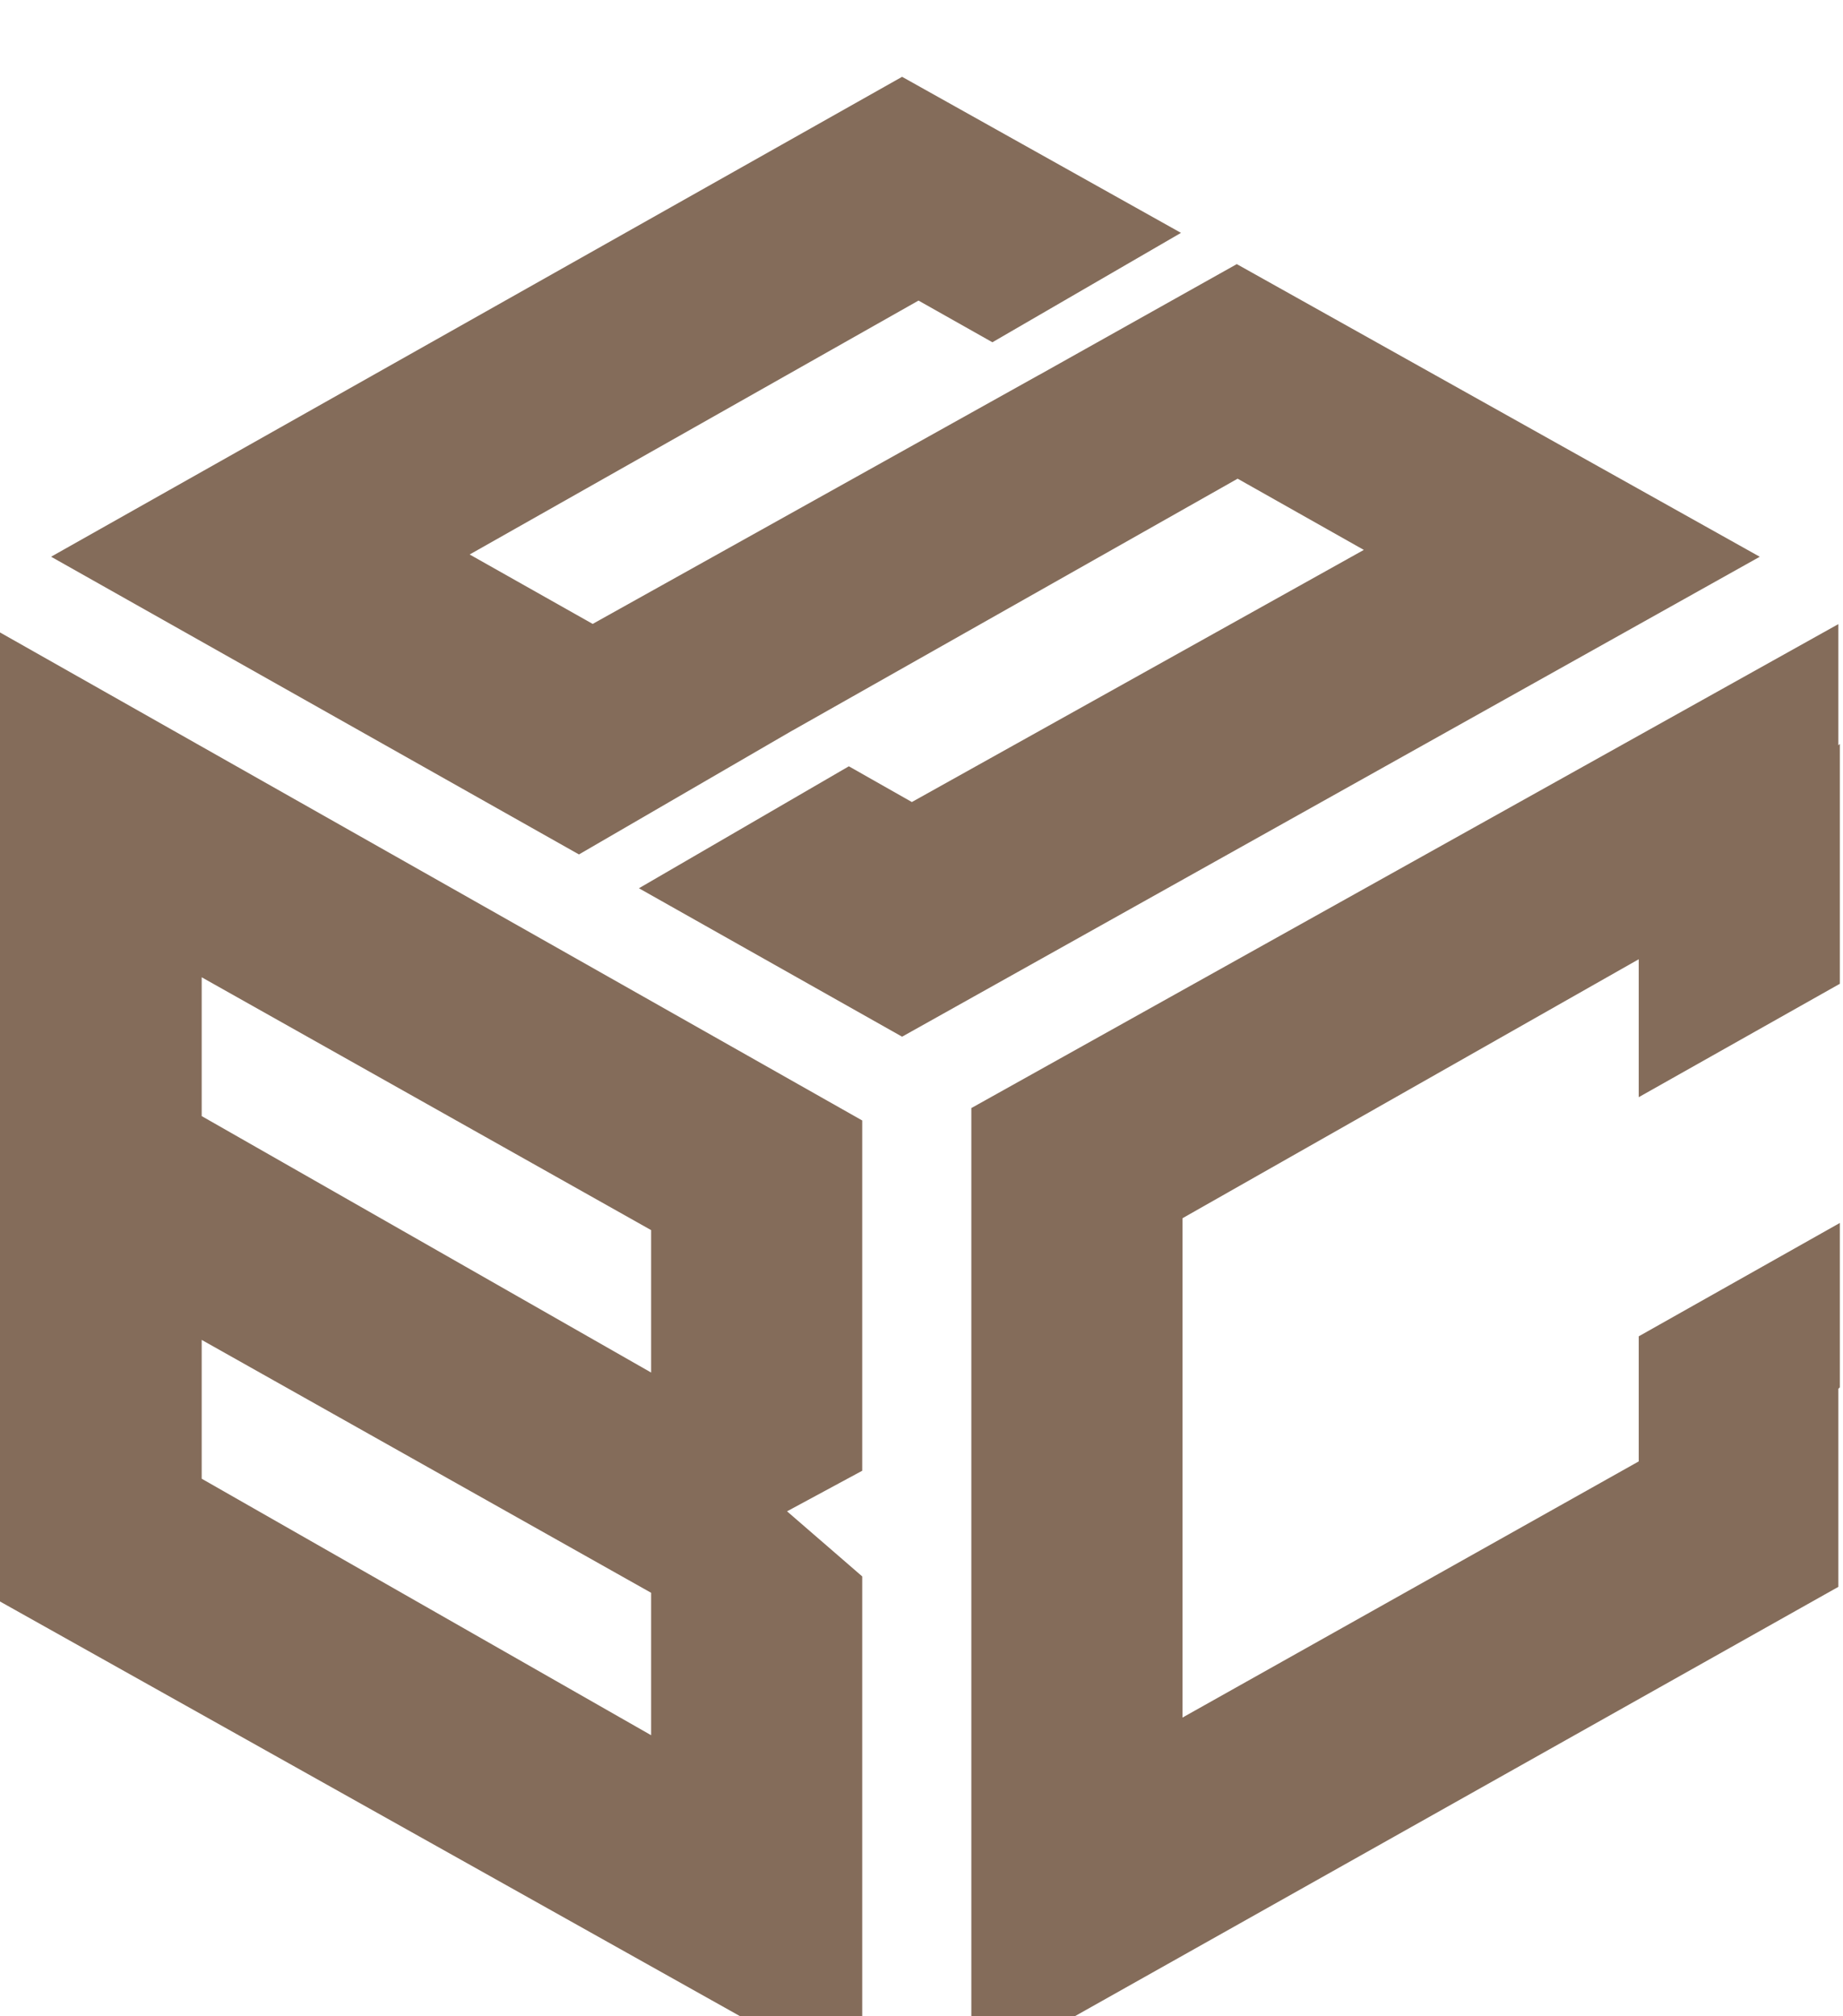 <svg width="96" height="105" viewBox="0 0 96 105" fill="none" xmlns="http://www.w3.org/2000/svg">
<g filter="url(#filter0_i)">
<path fill-rule="evenodd" clip-rule="evenodd" d="M30.157 40.496L2.661 24.992L46.989 0L61.516 8.127L51.693 13.824L47.844 11.653L24.464 24.876L30.872 28.491L54.108 15.533H54.113L64.423 9.754L91.664 24.994L46.989 49.987L33.281 42.257L44.216 35.906L47.498 37.767L71.04 24.637L64.467 20.928L41.271 34.047H41.267L30.157 40.496ZM0 28.935L44.912 54.35V72.591L40.996 74.704L44.912 78.093V104.56L0 79.4V28.935ZM10.506 46.893V54.122L33.917 67.477V60.06L10.506 46.893ZM10.506 65.777V73.006L33.917 86.364V78.947L10.506 65.777ZM95.757 68.324V78.638L50.596 104.028V53.704L95.757 28.502V34.813L95.835 34.739V47.232L85.36 53.137V45.954L61.594 59.441V85.445L85.36 72.104V65.591L95.835 59.687V68.248L95.757 68.322V68.324Z" fill="#846C5A"/>
</g>
<defs>
<filter id="filter0_i" x="0" y="0" width="96" height="109" filterUnits="userSpaceOnUse" color-interpolation-filters="sRGB">
<feFlood flood-opacity="0" result="BackgroundImageFix"/>
<feBlend mode="normal" in="SourceGraphic" in2="BackgroundImageFix" result="shape"/>
<feColorMatrix in="SourceAlpha" type="matrix" values="0 0 0 0 0 0 0 0 0 0 0 0 0 0 0 0 0 0 127 0" result="hardAlpha"/>
<feOffset dy="4"/>
<feGaussianBlur stdDeviation="2"/>
<feComposite in2="hardAlpha" operator="arithmetic" k2="-1" k3="1"/>
<feColorMatrix type="matrix" values="0 0 0 0 0 0 0 0 0 0 0 0 0 0 0 0 0 0 0.3 0"/>
<feBlend mode="normal" in2="shape" result="effect1_innerShadow"/>
</filter>
</defs>
</svg>
